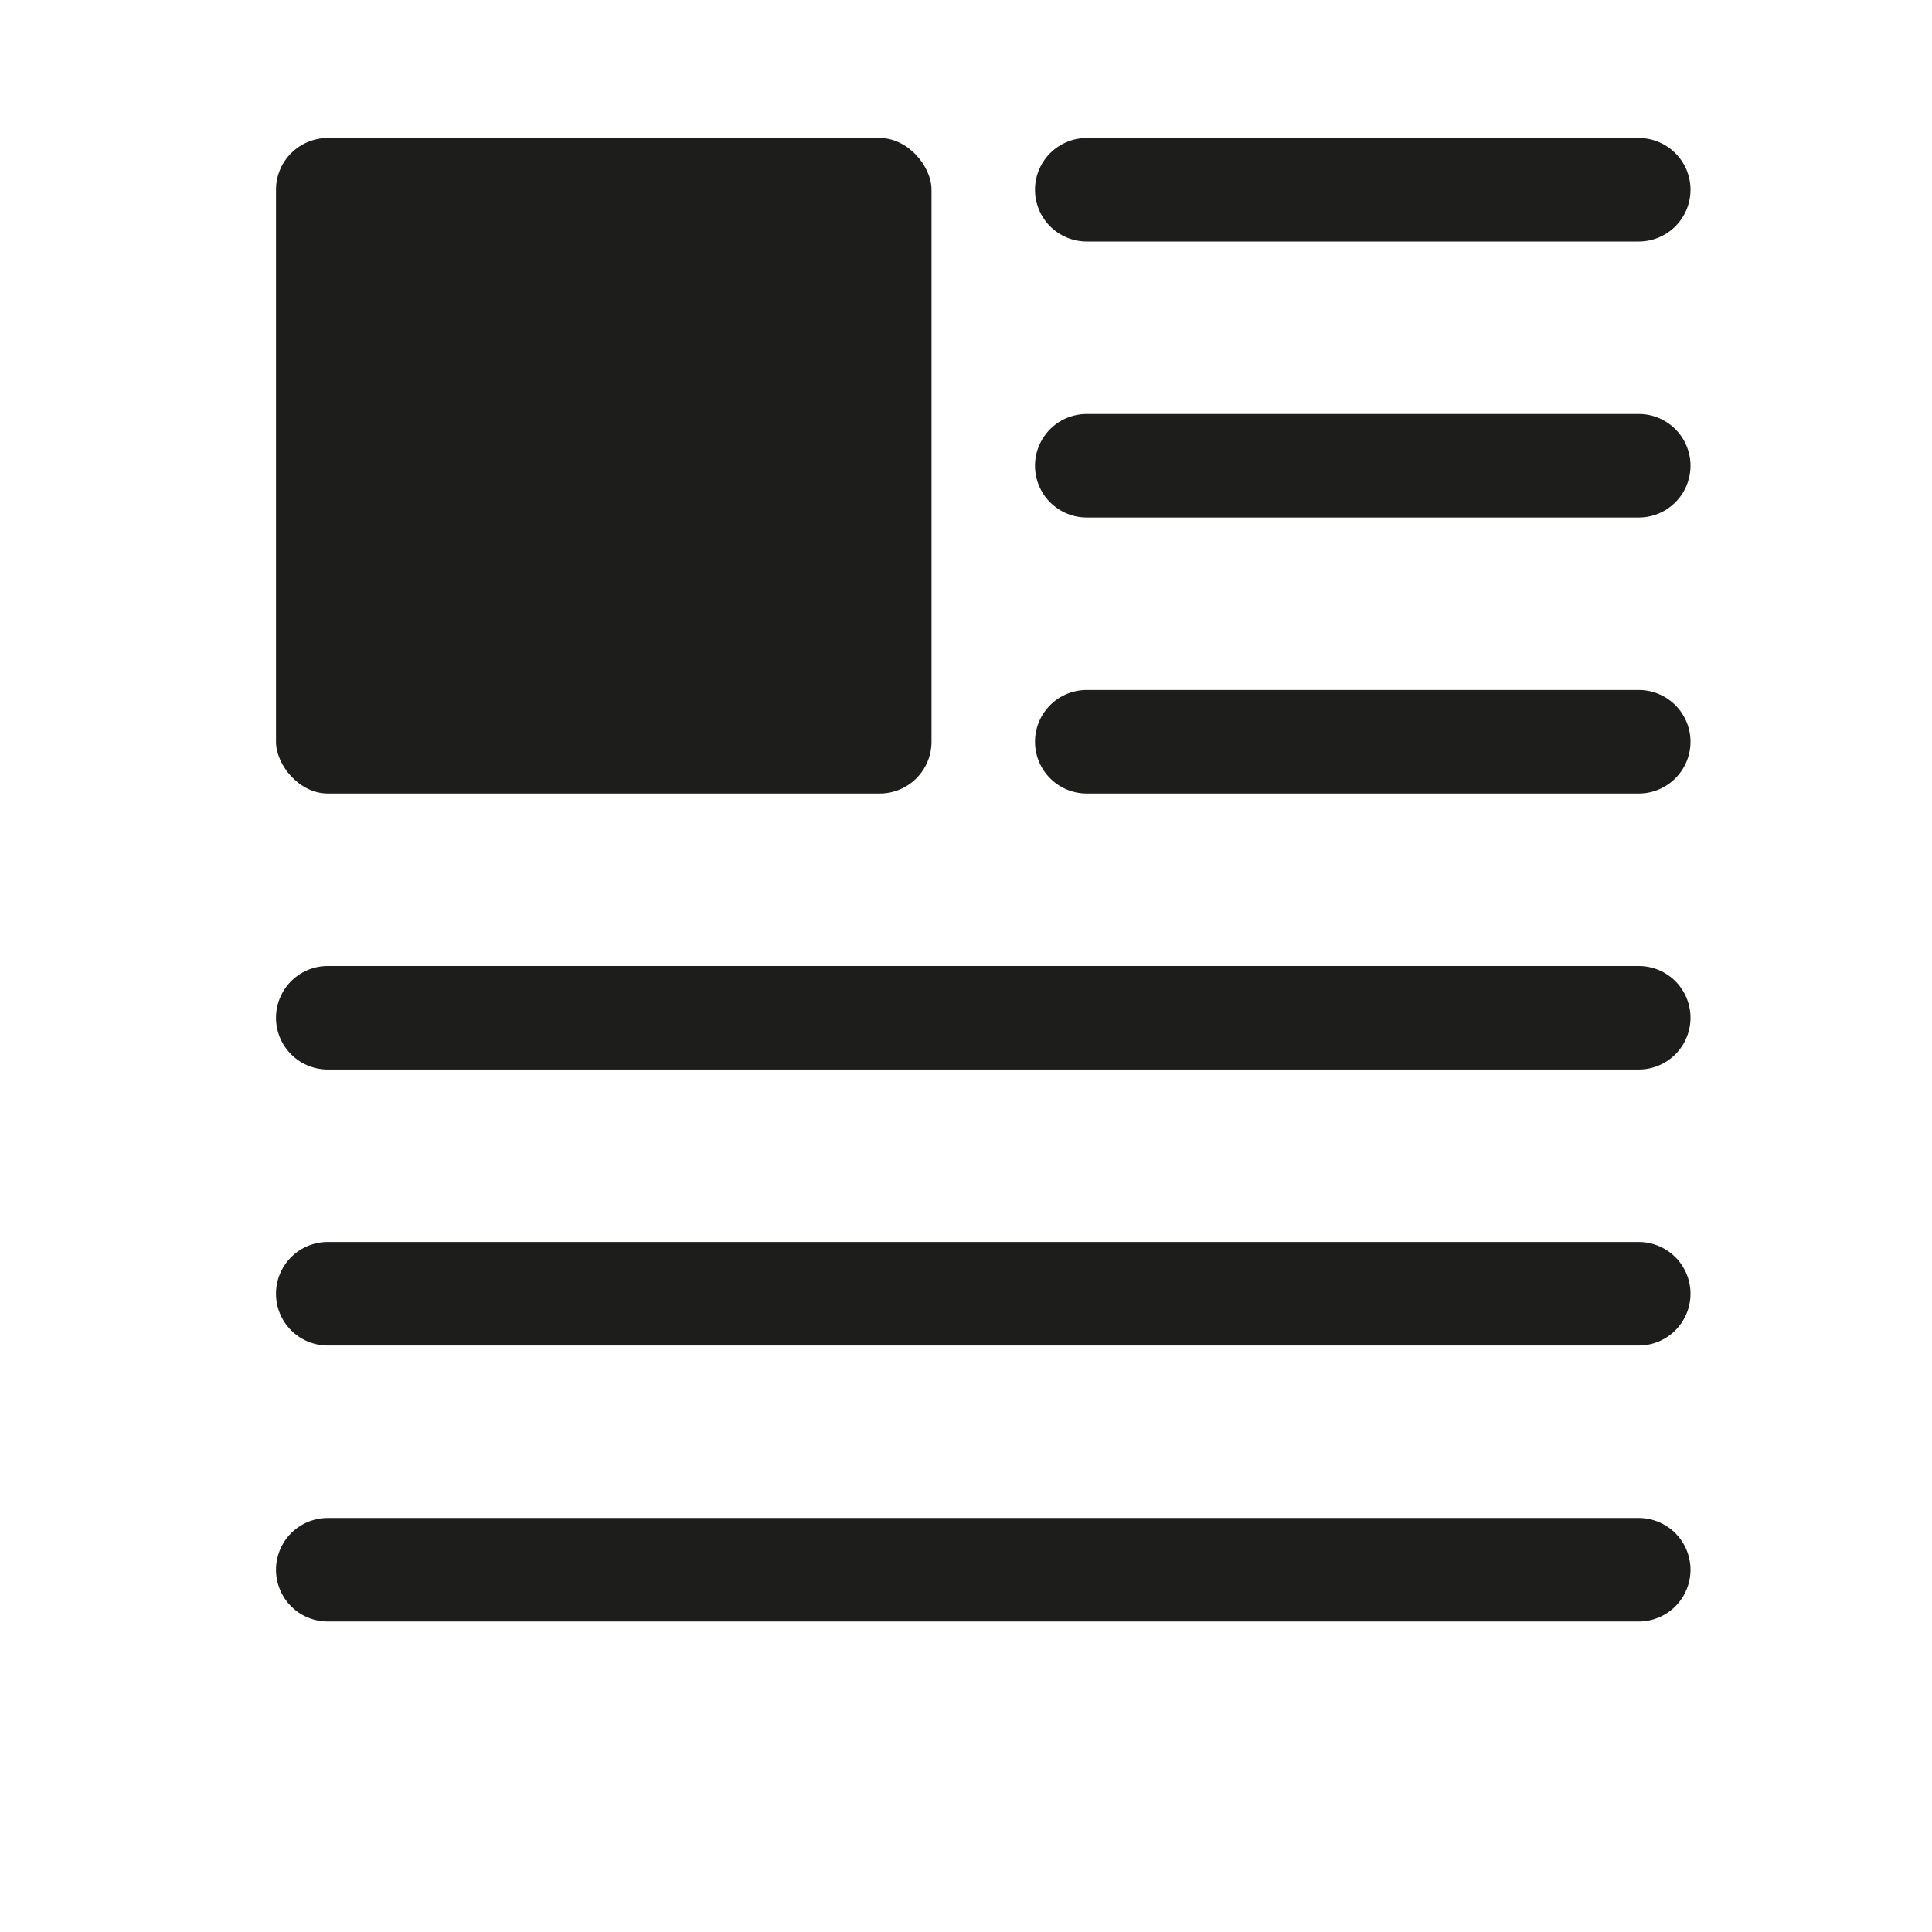 <svg id="Ebene_1" data-name="Ebene 1" xmlns="http://www.w3.org/2000/svg" viewBox="0 0 28 28"><defs><style>.cls-1{fill:#1d1d1b;}</style></defs><path class="cls-1" d="M15.75,3.5h8a.75.75,0,0,0,0-1.5h-8a.75.75,0,0,0,0,1.5Z"/><path class="cls-1" d="M23.75,6h-8a.75.75,0,0,0,0,1.5h8a.75.75,0,0,0,0-1.5Z"/><path class="cls-1" d="M23.75,10h-8a.75.75,0,0,0,0,1.5h8a.75.75,0,0,0,0-1.5Z"/><path class="cls-1" d="M23.75,14h-19a.75.75,0,0,0,0,1.5h19a.75.75,0,0,0,0-1.5Z"/><path class="cls-1" d="M23.75,18h-19a.75.75,0,0,0,0,1.5h19a.75.75,0,0,0,0-1.5Z"/><path class="cls-1" d="M23.75,22h-19a.75.75,0,0,0,0,1.5h19a.75.75,0,0,0,0-1.5Z"/><rect class="cls-1" x="4" y="2" width="9.5" height="9.5" rx="0.75"/></svg>